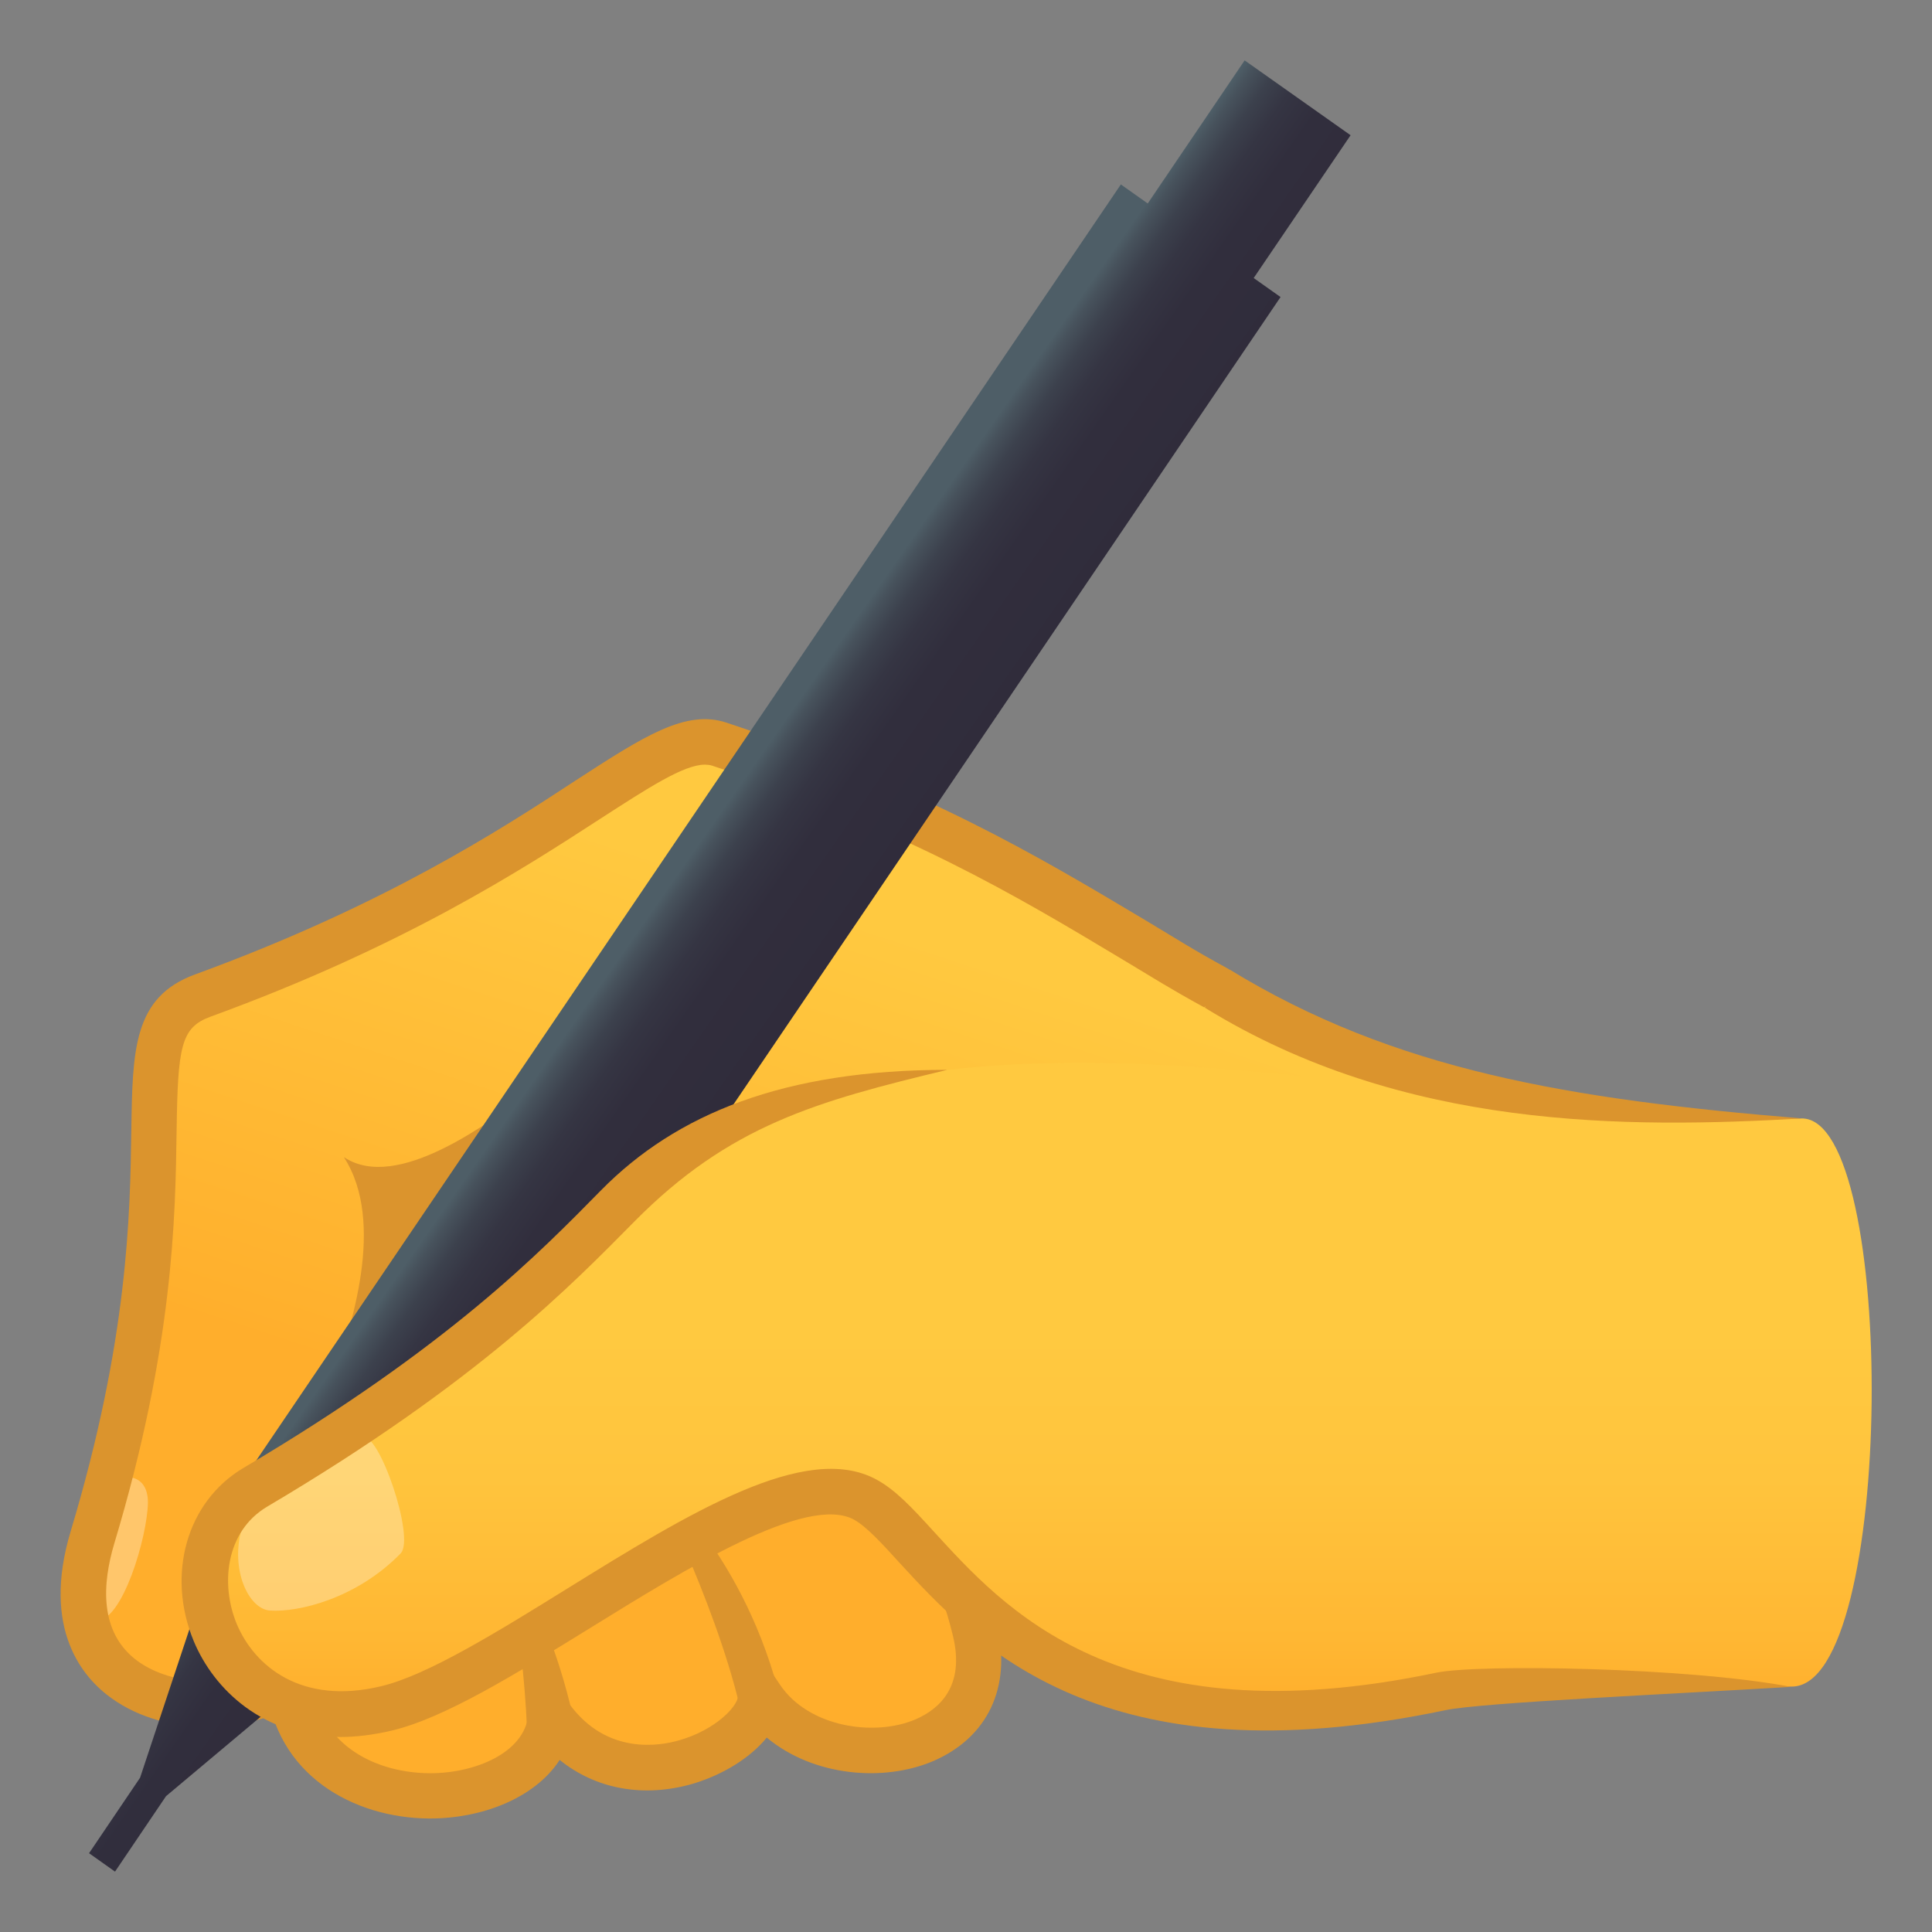 <?xml version="1.0" encoding="utf-8"?>
<!-- Generator: Adobe Illustrator 24.1.2, SVG Export Plug-In . SVG Version: 6.00 Build 0)  -->
<svg version="1.1" id="Layer_1" xmlns="http://www.w3.org/2000/svg" xmlns:xlink="http://www.w3.org/1999/xlink" x="0px" y="0px"
	 width="64px" height="64px" viewBox="0 0 64 64" style="enable-background:new 0 0 64 64;" xml:space="preserve">
<rect x="0" y="0" width="64" height="64" fill="#808080" stroke="none"/>
<style type="text/css">
	.st0{fill:#FFAE2C;}
	.st1{fill:#DB942D;}
	.st2{fill:url(#SVGID_1_);}
	.st3{opacity:0.3;fill:#FFFFFF;}
	.st4{fill:url(#SVGID_2_);}
	.st5{fill:url(#SVGID_3_);}
</style>
<path class="st0" d="M9.57,55.66c0.48,5.07,8.29,4.69,8.68,1.23c2.38,3.25,6.86,0.99,6.95-0.68c1.98,2.94,8.15,2.21,7.1-2.19
	C29.01,40.25,8.82,47.71,9.57,55.66z"/>
<path class="st1" d="M14.25,60.24c-0.02,0-0.03,0-0.05,0c-2.47-0.02-5.1-1.42-5.39-4.5l0,0c-0.45-4.78,5.46-8.99,11.26-9.92
	c5.15-0.83,11.25,0.85,12.96,8.04c0.48,2.03-0.31,3.7-2.12,4.48c-1.62,0.69-3.95,0.52-5.51-0.78c-0.54,0.66-1.42,1.22-2.45,1.53
	c-1.63,0.47-3.21,0.18-4.41-0.79C17.71,59.58,15.94,60.24,14.25,60.24z M10.33,55.6c0.22,2.3,2.23,3.13,3.89,3.14
	c0.01,0,0.03,0,0.04,0c1.47,0,3.1-0.67,3.24-1.92l0.21-1.94l1.16,1.58c1.23,1.67,2.97,1.39,3.66,1.18c1.14-0.33,1.9-1.09,1.92-1.46
	l0.12-2.26l1.27,1.89c0.94,1.4,3.11,1.73,4.48,1.15c0.79-0.34,1.65-1.09,1.25-2.76c-1.86-7.79-9.07-7.26-11.24-6.91
	C14.67,48.21,10,52.08,10.33,55.6L10.33,55.6z"/>
<path class="st1" d="M16.59,51.24c0,0,0.72,2.38,0.87,6.09c0.01,0.17,1.53-0.4,1.5-0.56C18.06,52.92,16.59,51.24,16.59,51.24z"/>
<path class="st1" d="M21.52,48.8c0,0,2.12,4.12,2.98,7.7c0.04,0.16,1.31-0.37,1.27-0.53C24.5,51.24,21.52,48.8,21.52,48.8z"/>
<linearGradient id="SVGID_1_" gradientUnits="userSpaceOnUse" x1="23.804" y1="49.363" x2="31.613" y2="25.713">
	<stop  offset="0" style="stop-color:#FFAE2C"/>
	<stop  offset="0.04" style="stop-color:#FFB02D"/>
	<stop  offset="0.781" style="stop-color:#FFC940"/>
</linearGradient>
<path class="st2" d="M51.2,37.21c-12.52-3.46-13.94-8.11-27.36-12.55c-2.23-0.74-5.63,4.13-17.12,8.32
	c-3.21,1.17,0.12,5.44-3.66,17.96c-1.7,5.63,4.21,6.4,6.63,4.73C27.79,42.21,51.2,37.21,51.2,37.21z"/>
<path class="st3" d="M3.7,49.26c-0.49,1.15-1.19,4.39-0.5,4.42c0.85,0.04,1.68-2.76,1.7-3.9C4.91,48.72,3.89,48.8,3.7,49.26z"/>
<path class="st1" d="M8.68,55.35c-1.19,0.5-2.94,0.51-4.1-0.31c-1.34-0.96-1.17-2.64-0.8-3.89c1.97-6.55,2.03-10.84,2.07-13.68
	c0.04-2.8,0.14-3.43,1.12-3.79c6.4-2.33,10.33-4.88,12.92-6.56c1.58-1.02,2.76-1.79,3.46-1.79c0.08,0,0.16,0.01,0.23,0.03
	c6.43,2.13,10.05,4.29,13.55,6.39c1.1,0.66,1.61,0.99,2.76,1.62c0.09-0.11,1.43-0.25,0.81-1.27c-1.23-0.67-1.61-0.93-2.78-1.63
	c-3.57-2.13-7.26-4.34-13.85-6.53c-1.35-0.45-2.73,0.44-5.01,1.92C16.53,27.52,12.7,30,6.46,32.28c-2.05,0.75-2.07,2.51-2.11,5.17
	c-0.04,2.76-0.1,6.93-2.01,13.28c-0.98,3.27,0.43,4.87,1.36,5.53c0.92,0.66,2.06,0.94,3.16,0.94c1.01,0,1.99-0.25,2.78-0.65
	C9.3,56.16,8.99,55.76,8.68,55.35z"/>
<path class="st1" d="M11.39,38.33c2.82,4.34-4.76,14.1,2.94,3.45C23.63,28.92,14.93,40.7,11.39,38.33z"/>
<linearGradient id="SVGID_2_" gradientUnits="userSpaceOnUse" x1="20.289" y1="30.444" x2="25.922" y2="34.377">
	<stop  offset="0.133" style="stop-color:#4E5E67"/>
	<stop  offset="0.183" style="stop-color:#47525C"/>
	<stop  offset="0.278" style="stop-color:#3C414D"/>
	<stop  offset="0.395" style="stop-color:#353543"/>
	<stop  offset="0.559" style="stop-color:#312E3D"/>
	<stop  offset="1" style="stop-color:#302C3B"/>
</linearGradient>
<polygon class="st4" points="44.74,4.48 41.23,2 38.02,6.74 37.13,6.11 7.79,49.41 4.64,58.89 4.64,58.89 2.95,61.39 3.81,62 
	5.5,59.5 13.08,53.14 42.42,9.84 41.53,9.21 "/>
<linearGradient id="SVGID_3_" gradientUnits="userSpaceOnUse" x1="34.398" y1="56.775" x2="34.398" y2="35.203">
	<stop  offset="0" style="stop-color:#FFAE2C"/>
	<stop  offset="0.116" style="stop-color:#FFB733"/>
	<stop  offset="0.362" style="stop-color:#FFC43D"/>
	<stop  offset="0.583" style="stop-color:#FFC940"/>
</linearGradient>
<path class="st5" d="M59.69,37.05c-13.05,0-24.99-4.46-36.34,0.5c-2.61,1.14-4.02,5.29-14.88,11.72c-3.41,2.02-1.42,8.71,4.34,7.33
	c4.18-1,12.64-8.67,15.87-6.92c2.42,1.31,5.13,9.17,19.08,6.23c2.02-0.43,6.7-0.04,11.6-0.04C62.79,55.86,62.86,37.05,59.69,37.05z"
	/>
<path class="st1" d="M39.91,33.38l0.81-1.27c5.47,3.35,11.28,4.31,18.98,4.94C53.9,37.38,46.49,37.44,39.91,33.38z"/>
<path class="st3" d="M12,47.62c-1.33,0.68-3.79,2.26-4,3.04c-0.37,1.36,0.24,2.63,0.93,2.69c0.94,0.07,2.88-0.39,4.34-1.89
	C13.77,50.96,12.53,47.35,12,47.62z"/>
<path class="st1" d="M47.58,55.41c-10.56,2.22-14.37-2.2-16.66-4.69c-0.7-0.77-1.26-1.37-1.89-1.71c-2.34-1.27-6.2,1.11-10.28,3.64
	c-2.26,1.4-4.6,2.85-6.13,3.21c-2.63,0.63-4.19-0.66-4.78-2.07c-0.54-1.31-0.37-3.06,1.01-3.88c7-4.14,10.09-7.35,12.16-9.44
	c3.15-3.19,6.04-3.99,10.37-5.03c-5.41,0-8.98,1.46-11.47,3.99c-2.01,2.04-5.02,5.16-11.85,9.2c-1.87,1.11-2.56,3.52-1.64,5.74
	c0.66,1.58,2.28,3.17,4.86,3.17c0.52,0,1.08-0.07,1.69-0.21c1.77-0.42,4.1-1.87,6.58-3.4c3.2-1.98,7.18-4.44,8.74-3.59
	c0.4,0.22,0.91,0.77,1.49,1.41c2.51,2.73,6.7,7.3,18.11,4.9c1.2-0.25,7.62-0.54,11.44-0.77C55.95,55.23,48.96,55.12,47.58,55.41z"/>
</svg>
